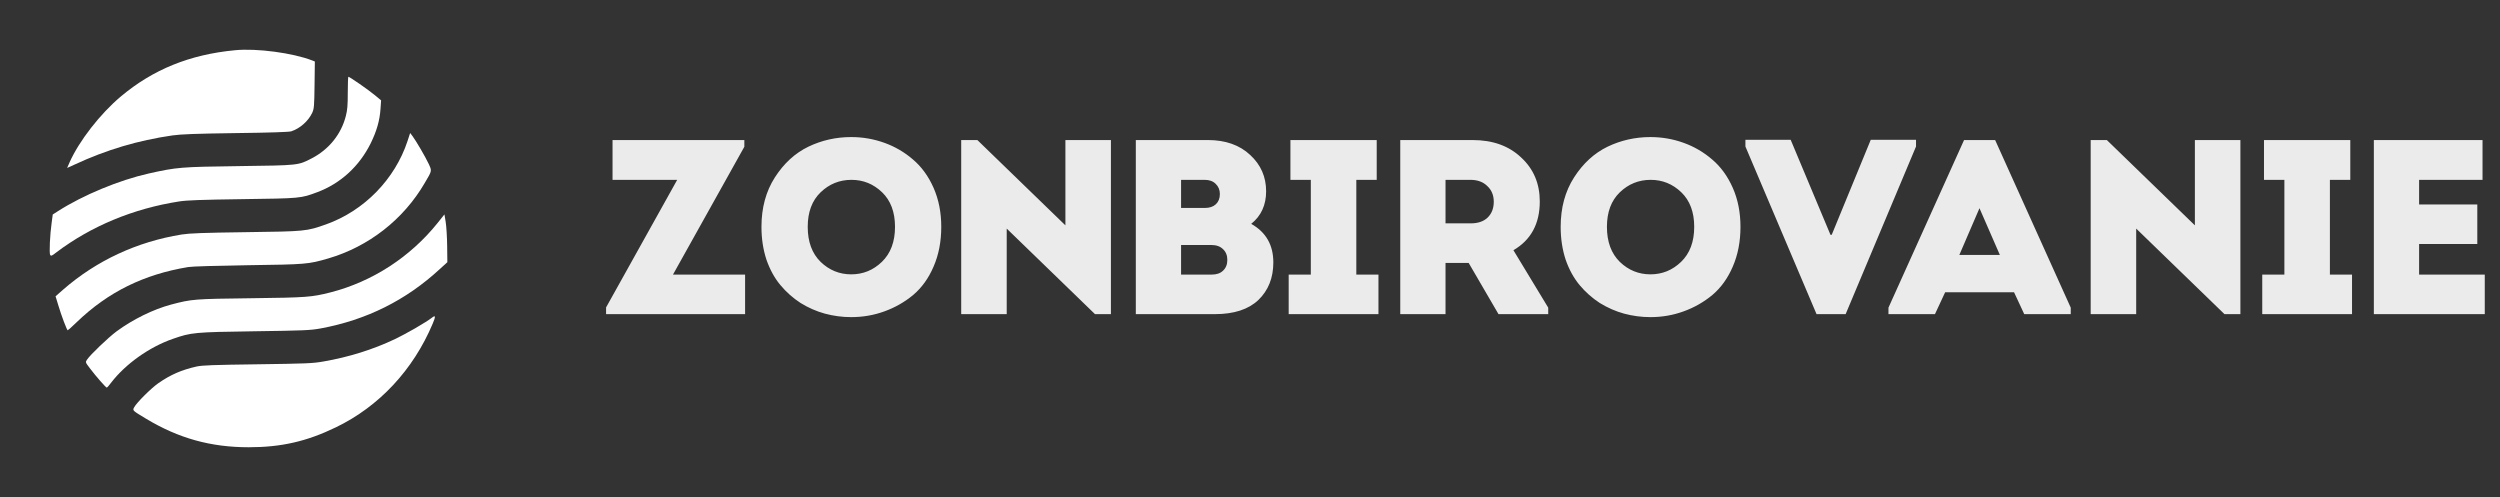 <svg width="191" height="38" viewBox="0 0 191 38" fill="none" xmlns="http://www.w3.org/2000/svg">
<rect x="0" y="0" width="191" height="38" fill="#333333" stroke="none"/>
<path d="M17.961 3.837C14.502 4.164 11.69 5.307 9.233 7.37C7.652 8.698 6.034 10.777 5.307 12.424L5.129 12.832L5.7 12.573C8.142 11.437 10.554 10.725 13.174 10.346C13.879 10.25 14.888 10.213 18.035 10.168C20.64 10.138 22.087 10.086 22.251 10.034C22.926 9.812 23.557 9.248 23.854 8.617C23.995 8.305 24.01 8.127 24.032 6.487L24.054 4.698L23.846 4.616C22.37 4.045 19.616 3.674 17.961 3.837Z" fill="white"/>
<path d="M26.57 7.073C26.57 8.038 26.541 8.409 26.422 8.862C26.066 10.257 25.138 11.407 23.832 12.09C22.77 12.639 22.852 12.632 18.258 12.691C13.797 12.751 13.523 12.773 11.363 13.255C9.114 13.76 6.346 14.903 4.423 16.135L4.03 16.387L3.948 17.003C3.815 17.931 3.755 19.326 3.83 19.468C3.896 19.579 3.956 19.557 4.305 19.282C6.954 17.278 10.19 15.935 13.671 15.393C14.265 15.296 15.363 15.259 18.518 15.215C22.986 15.155 22.978 15.155 24.247 14.68C26.029 14.012 27.453 12.699 28.322 10.947C28.782 10.005 29.012 9.21 29.072 8.305L29.116 7.667L28.604 7.244C28.122 6.843 26.704 5.863 26.615 5.863C26.593 5.863 26.57 6.412 26.57 7.073Z" fill="white"/>
<path d="M31.135 10.777C30.17 13.701 27.81 16.113 24.9 17.145C23.416 17.672 23.327 17.679 18.777 17.738C15.475 17.783 14.502 17.82 13.879 17.916C10.472 18.466 7.37 19.905 4.809 22.14L4.245 22.637L4.453 23.32C4.691 24.121 5.114 25.234 5.173 25.234C5.195 25.234 5.507 24.96 5.856 24.618C8.253 22.31 10.977 20.967 14.376 20.403C14.673 20.351 16.558 20.299 18.963 20.262C23.379 20.202 23.55 20.188 25.064 19.75C28.166 18.844 30.823 16.773 32.448 13.983C33.02 13.018 33.005 13.07 32.745 12.506C32.486 11.957 31.795 10.777 31.521 10.405L31.335 10.161L31.135 10.777Z" fill="white"/>
<path d="M33.428 17.041C31.343 19.638 28.441 21.523 25.242 22.34C23.794 22.703 23.475 22.733 19.186 22.785C14.822 22.837 14.651 22.852 13.077 23.268C11.712 23.631 10.146 24.403 8.906 25.316C8.268 25.791 6.888 27.112 6.65 27.476C6.516 27.676 6.516 27.676 6.873 28.144C7.318 28.738 8.09 29.613 8.157 29.613C8.186 29.613 8.342 29.443 8.498 29.227C9.589 27.81 11.407 26.511 13.211 25.887C14.614 25.398 14.836 25.375 19.445 25.309C23.238 25.257 23.72 25.234 24.492 25.093C27.995 24.448 31.023 22.941 33.606 20.551L34.178 20.032L34.163 18.792C34.156 18.109 34.103 17.285 34.052 16.966L33.955 16.38L33.428 17.041Z" fill="white"/>
<path d="M33.013 24.262C32.597 24.596 31.016 25.509 30.17 25.91C28.478 26.711 26.645 27.283 24.715 27.617C23.876 27.765 23.409 27.78 19.668 27.832C16.291 27.877 15.452 27.906 15.014 28.003C13.871 28.262 13.048 28.619 12.113 29.264C11.563 29.643 10.435 30.764 10.25 31.12C10.116 31.365 10.109 31.357 11.17 31.996C13.649 33.487 16.105 34.17 19 34.17C21.486 34.17 23.438 33.725 25.657 32.649C28.96 31.061 31.573 28.255 33.057 24.73C33.295 24.173 33.28 24.054 33.013 24.262Z" fill="white"/>
<path d="M56.868 10.7V11.213L51.415 20.979H56.925V24H46.304V23.487L51.738 13.74H46.798V10.7H56.868ZM68.379 17.331C68.379 16.204 68.049 15.323 67.391 14.69C66.732 14.057 65.953 13.74 65.054 13.74C64.142 13.74 63.356 14.057 62.698 14.69C62.039 15.323 61.71 16.204 61.71 17.331C61.71 18.471 62.039 19.364 62.698 20.01C63.356 20.643 64.135 20.96 65.035 20.96C65.934 20.96 66.713 20.643 67.372 20.01C68.043 19.364 68.379 18.471 68.379 17.331ZM58.176 17.331C58.176 15.874 58.518 14.614 59.202 13.55C59.886 12.486 60.734 11.707 61.748 11.213C62.774 10.719 63.869 10.472 65.035 10.472C65.909 10.472 66.751 10.618 67.562 10.909C68.372 11.2 69.101 11.625 69.747 12.182C70.405 12.739 70.931 13.461 71.324 14.348C71.716 15.235 71.913 16.229 71.913 17.331C71.913 18.458 71.716 19.472 71.324 20.371C70.944 21.258 70.424 21.98 69.766 22.537C69.107 23.082 68.372 23.5 67.562 23.791C66.764 24.082 65.921 24.228 65.035 24.228C64.351 24.228 63.679 24.139 63.021 23.962C62.375 23.785 61.754 23.512 61.159 23.145C60.576 22.765 60.063 22.309 59.62 21.777C59.176 21.245 58.822 20.599 58.556 19.839C58.302 19.066 58.176 18.23 58.176 17.331ZM83.658 24L76.913 17.464V24H73.436V10.7H74.671L81.397 17.217V10.7H84.874V24H83.658ZM92.039 13.74H90.234V15.887H92.058C92.412 15.887 92.691 15.792 92.894 15.602C93.096 15.412 93.198 15.152 93.198 14.823C93.198 14.506 93.09 14.247 92.875 14.044C92.672 13.841 92.393 13.74 92.039 13.74ZM90.234 20.979H92.571C92.951 20.979 93.242 20.878 93.445 20.675C93.66 20.472 93.768 20.2 93.768 19.858C93.768 19.516 93.66 19.244 93.445 19.041C93.229 18.826 92.932 18.718 92.552 18.718H90.234V20.979ZM96.732 14.614C96.732 15.665 96.352 16.495 95.592 17.103C96.719 17.736 97.283 18.718 97.283 20.048C97.283 21.226 96.903 22.182 96.143 22.917C95.383 23.639 94.274 24 92.818 24H86.776V10.7H92.286C93.628 10.7 94.705 11.08 95.516 11.84C96.326 12.587 96.732 13.512 96.732 14.614ZM103.623 20.979H105.314V24H98.455V20.979H100.146V13.74H98.588V10.7H105.181V13.74H103.623V20.979ZM110.438 17.065H112.357C112.915 17.065 113.345 16.919 113.649 16.628C113.966 16.324 114.124 15.919 114.124 15.412C114.124 14.918 113.96 14.519 113.63 14.215C113.314 13.898 112.883 13.74 112.338 13.74H110.438V17.065ZM115.625 19.117L118.285 23.506V24H114.485L112.205 20.086H110.438V24H106.98V10.7H112.509C114.042 10.7 115.277 11.143 116.214 12.03C117.164 12.904 117.639 14.025 117.639 15.393C117.639 17.09 116.968 18.332 115.625 19.117ZM129.438 17.331C129.438 16.204 129.109 15.323 128.45 14.69C127.792 14.057 127.013 13.74 126.113 13.74C125.201 13.74 124.416 14.057 123.757 14.69C123.099 15.323 122.769 16.204 122.769 17.331C122.769 18.471 123.099 19.364 123.757 20.01C124.416 20.643 125.195 20.96 126.094 20.96C126.994 20.96 127.773 20.643 128.431 20.01C129.103 19.364 129.438 18.471 129.438 17.331ZM119.235 17.331C119.235 15.874 119.577 14.614 120.261 13.55C120.945 12.486 121.794 11.707 122.807 11.213C123.833 10.719 124.929 10.472 126.094 10.472C126.968 10.472 127.811 10.618 128.621 10.909C129.432 11.2 130.16 11.625 130.806 12.182C131.465 12.739 131.991 13.461 132.383 14.348C132.776 15.235 132.972 16.229 132.972 17.331C132.972 18.458 132.776 19.472 132.383 20.371C132.003 21.258 131.484 21.98 130.825 22.537C130.167 23.082 129.432 23.5 128.621 23.791C127.823 24.082 126.981 24.228 126.094 24.228C125.41 24.228 124.739 24.139 124.08 23.962C123.434 23.785 122.814 23.512 122.218 23.145C121.636 22.765 121.123 22.309 120.679 21.777C120.236 21.245 119.881 20.599 119.615 19.839C119.362 19.066 119.235 18.23 119.235 17.331ZM136.808 10.681L139.848 17.939H139.943L142.926 10.681H146.384V11.194L141.007 24H138.784L133.35 11.194V10.681H136.808ZM154.652 24L153.873 22.328H148.61L147.831 24H144.278V23.506L150.054 10.7H152.429L158.205 23.506V24H154.652ZM152.79 19.478L151.232 15.906L149.693 19.478H152.79ZM169.95 24L163.205 17.464V24H159.728V10.7H160.963L167.689 17.217V10.7H171.166V24H169.95ZM178.004 20.979H179.695V24H172.836V20.979H174.527V13.74H172.969V10.7H179.562V13.74H178.004V20.979ZM189.665 10.7V13.74H184.82V15.621H189.266V18.642H184.82V20.979H189.836V24H181.362V10.7H189.665Z" fill="white" fill-opacity="0.9"/>
</svg>
